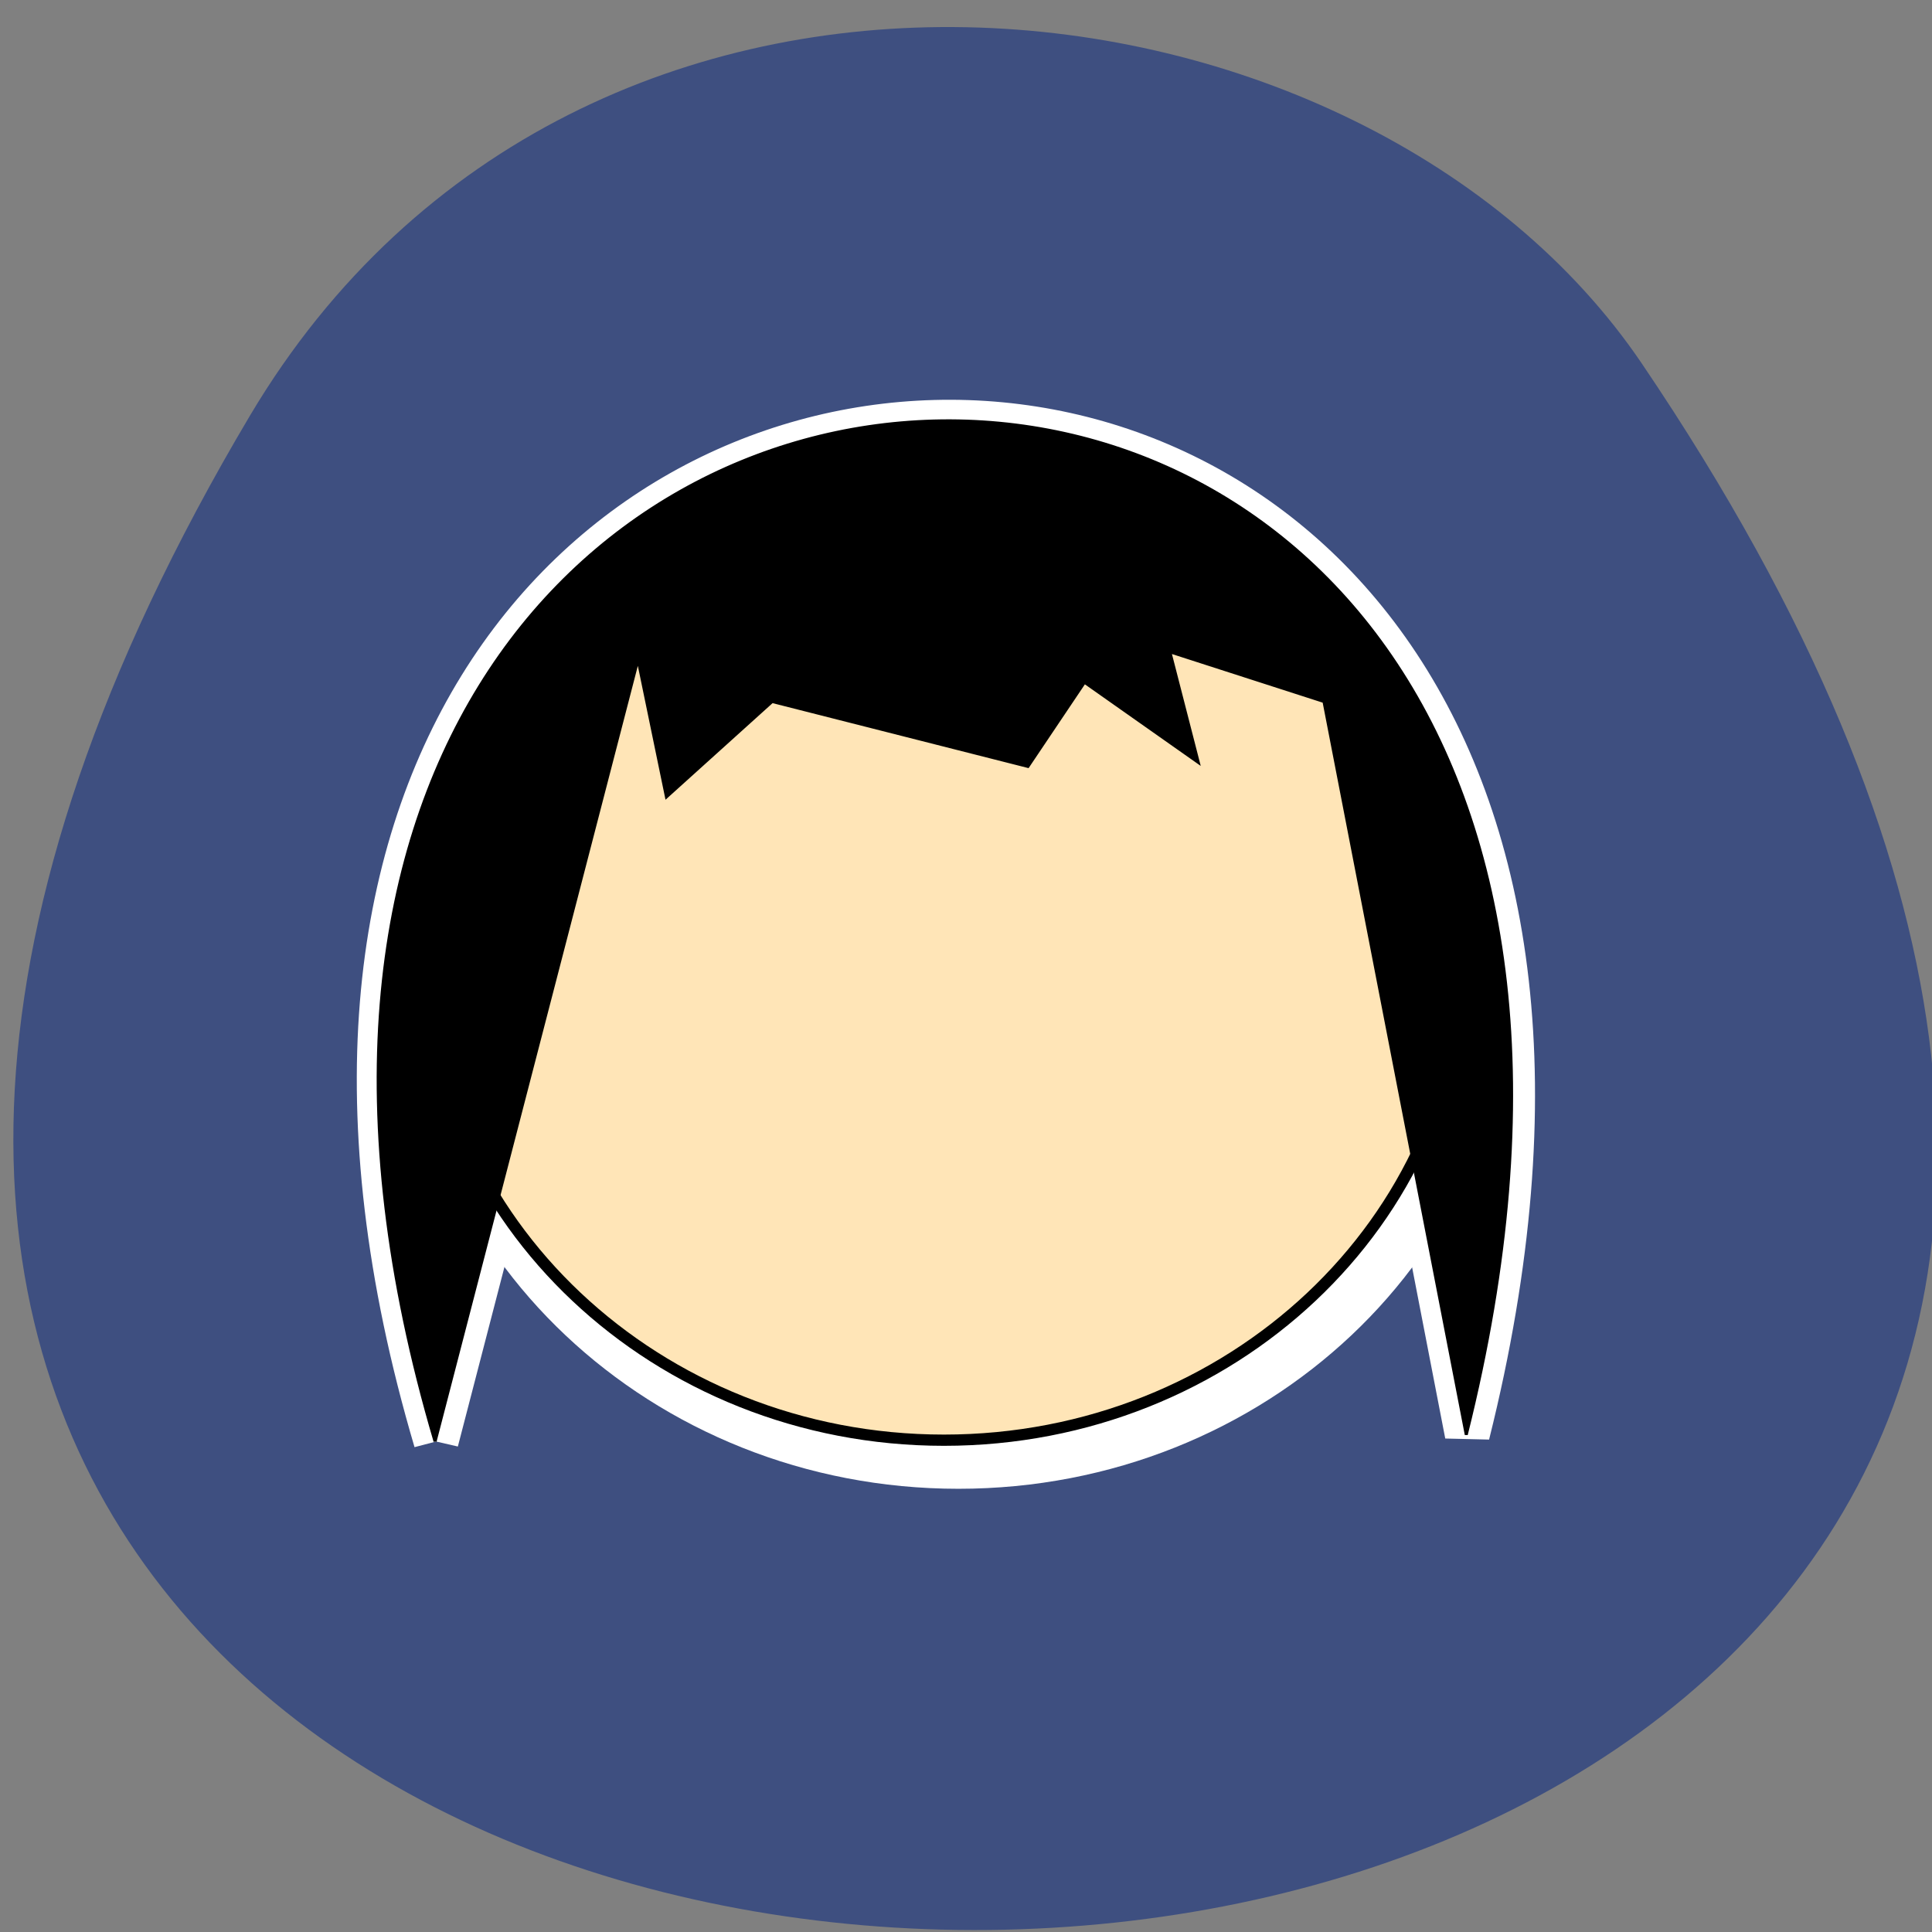 <svg xmlns="http://www.w3.org/2000/svg" viewBox="0 0 22 22"><rect x="0" y="0" width="22" height="22" fill="#808080" stroke="none"/><path d="m 2.848 4.73 c -13.957 23.492 31.602 22.688 15.848 -0.59 c -3.156 -4.664 -12.08 -5.746 -15.848 0.59" fill="#3e4f80"/><g fill="#fff"><path d="m 142.91 738.65 l 67.959 -278.23 l 9.53 48.979 l 35.398 -34.06 l 85.66 23.11 l 19.06 -29.845 l 38.01 28.521 l -9.53 -39.472 l 51.735 17.69 l 47.538 260.9 c 116.18 -493.4 -476.51 -469.34 -345.36 2.407" transform="matrix(0.034 0 0 0.032 0.107 -7.222)" stroke="#fff" stroke-width="15"/><path d="m 17.242 10.984 c 0 3.297 -2.832 5.969 -6.328 5.969 c -3.496 0 -6.328 -2.672 -6.328 -5.969 c 0 -3.293 2.832 -5.965 6.328 -5.965 c 3.496 0 6.328 2.672 6.328 5.965"/></g><g stroke="#000"><path d="m 557.45 342.57 c 0 96.15 -77.943 174.14 -174.04 174.14 c -96.1 0 -174.04 -77.982 -174.04 -174.14 c 0 -96.03 77.943 -174.02 174.04 -174.02 c 96.1 0 174.04 77.982 174.04 174.02" transform="matrix(0.034 0 0 0.032 -2.287 -0.135)" fill="#ffe5b7" stroke-width="4"/><path d="m 142.57 738.65 l 67.959 -278.35 l 9.53 48.979 l 35.398 -33.937 l 85.66 23.11 l 18.947 -29.965 l 38.12 28.521 l -9.53 -39.35 l 51.622 17.69 l 47.651 260.9 c 116.18 -493.52 -476.51 -469.34 -345.36 2.407" transform="matrix(0.034 0 0 0.032 0.107 -7.222)"/></g></svg>